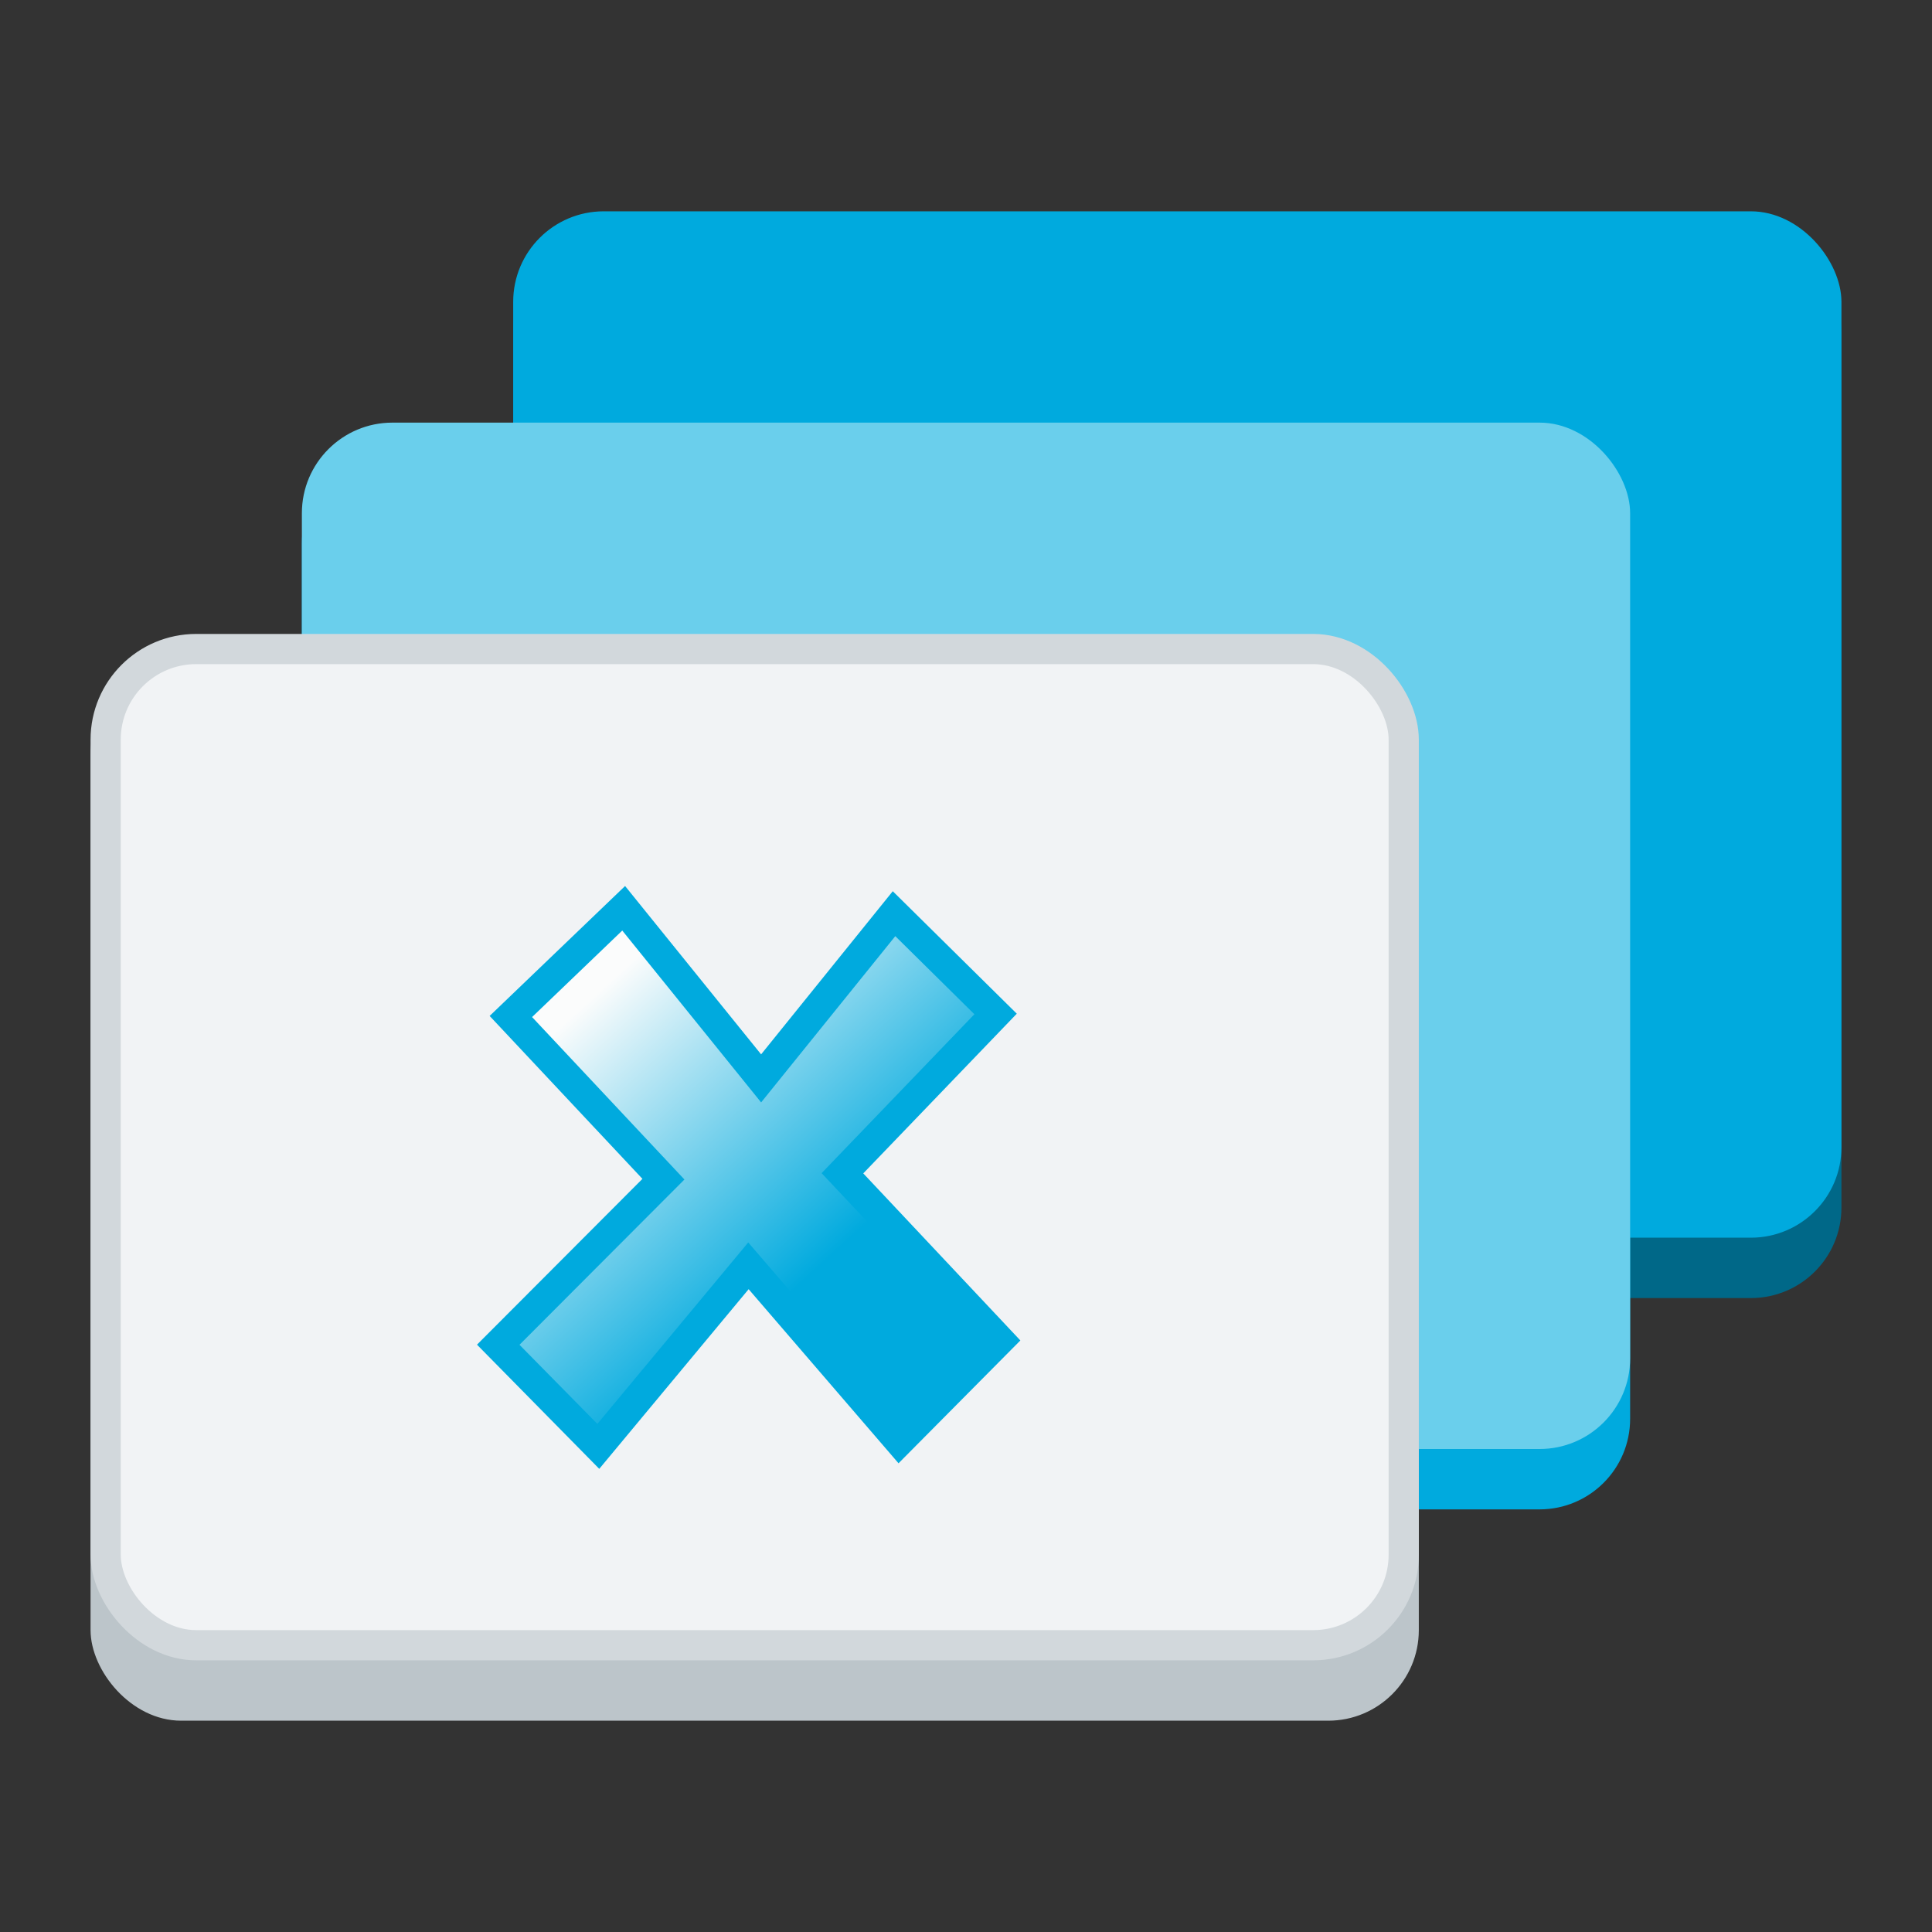 <?xml version="1.0" encoding="UTF-8" standalone="no"?>
<svg
   inkscape:export-ydpi="96"
   inkscape:export-xdpi="96"
   inkscape:export-filename="org.xfce.xfwm4.png"
   inkscape:version="1.2.2 (b0a8486541, 2022-12-01)"
   sodipodi:docname="org.xfce.xfwm4.svg"
   width="64"
   height="64"
   id="svg11300"
   version="1.0"
   style="display:inline;enable-background:new"
   viewBox="0 0 64 64"
   xmlns:inkscape="http://www.inkscape.org/namespaces/inkscape"
   xmlns:sodipodi="http://sodipodi.sourceforge.net/DTD/sodipodi-0.dtd"
   xmlns:xlink="http://www.w3.org/1999/xlink"
   xmlns="http://www.w3.org/2000/svg"
   xmlns:svg="http://www.w3.org/2000/svg"
   xmlns:rdf="http://www.w3.org/1999/02/22-rdf-syntax-ns#">
  <rect x="0" y="0" width="64" height="64" fill="#333333" stroke="none"/>
  <sodipodi:namedview
     inkscape:document-rotation="0"
     inkscape:current-layer="svg11300"
     inkscape:window-maximized="0"
     inkscape:window-y="131"
     inkscape:window-x="361"
     inkscape:cy="37.706455"
     inkscape:cx="9.2848602"
     inkscape:zoom="7.054495"
     showgrid="true"
     id="namedview35"
     inkscape:window-height="897"
     inkscape:window-width="1414"
     inkscape:pageshadow="2"
     inkscape:pageopacity="0"
     guidetolerance="10"
     gridtolerance="10"
     objecttolerance="10"
     borderopacity="1"
     bordercolor="#666666"
     pagecolor="#ffffff"
     inkscape:showpageshadow="2"
     inkscape:pagecheckerboard="0"
     inkscape:deskcolor="#d1d1d1">
    <inkscape:grid
       id="grid844"
       type="xygrid"
       originx="0"
       originy="0" />
  </sodipodi:namedview>
  <title
     id="title4162">Adwaita Icon Template</title>
  <defs
     id="defs3">
    <linearGradient
       inkscape:collect="always"
       xlink:href="#linearGradient866"
       id="linearGradient8486"
       gradientUnits="userSpaceOnUse"
       gradientTransform="matrix(0.524,0,0,0.524,-2.735,0.919)"
       x1="42.255"
       y1="61.665"
       x2="57.308"
       y2="78.072" />
    <linearGradient
       inkscape:collect="always"
       id="linearGradient866">
      <stop
         style="stop-color:#fbfcfc;stop-opacity:1"
         offset="0"
         id="stop862" />
      <stop
         style="stop-color:#00aade;stop-opacity:1"
         offset="1"
         id="stop864" />
    </linearGradient>
  </defs>
  <rect
     style="display:inline;fill:#006888;fill-opacity:1;stroke:none;stroke-width:1;stroke-linecap:butt;stroke-linejoin:miter;stroke-miterlimit:4;stroke-dasharray:none;stroke-dashoffset:0;stroke-opacity:1;marker:none;marker-start:none;marker-mid:none;marker-end:none;paint-order:normal;enable-background:new"
     id="rect850"
     width="44"
     height="35"
     x="17"
     y="8"
     rx="3"
     ry="3" />
  <rect
     ry="3"
     rx="3"
     y="15"
     x="10"
     height="35"
     width="44"
     id="rect848"
     style="display:inline;fill:#00aade;fill-opacity:1;stroke:none;stroke-width:1;stroke-linecap:butt;stroke-linejoin:miter;stroke-miterlimit:4;stroke-dasharray:none;stroke-dashoffset:0;stroke-opacity:1;marker:none;marker-start:none;marker-mid:none;marker-end:none;paint-order:normal;enable-background:new" />
  <rect
     style="display:inline;fill:#bcc5ca;fill-opacity:1;stroke:none;stroke-width:1;stroke-linecap:butt;stroke-linejoin:miter;stroke-miterlimit:4;stroke-dasharray:none;stroke-dashoffset:0;stroke-opacity:1;marker:none;marker-start:none;marker-mid:none;marker-end:none;paint-order:normal;enable-background:new"
     id="rect839"
     width="44"
     height="35"
     x="3"
     y="22"
     rx="3"
     ry="3" />
  <rect
     style="display:inline;opacity:1;fill:#00aade;fill-opacity:1;stroke:none;stroke-width:1;stroke-linecap:butt;stroke-linejoin:miter;stroke-miterlimit:4;stroke-dasharray:none;stroke-dashoffset:0;stroke-opacity:1;marker:none;marker-start:none;marker-mid:none;marker-end:none;paint-order:normal;enable-background:new"
     id="rect846"
     width="44"
     height="34"
     x="17"
     y="7"
     rx="3"
     ry="3" />
  <rect
     ry="3"
     rx="3"
     y="14"
     x="10"
     height="34"
     width="44"
     id="rect842"
     style="display:inline;opacity:1;fill:#6acfec;fill-opacity:1;stroke:none;stroke-width:1;stroke-linecap:butt;stroke-linejoin:miter;stroke-miterlimit:4;stroke-dasharray:none;stroke-dashoffset:0;stroke-opacity:1;marker:none;marker-start:none;marker-mid:none;marker-end:none;paint-order:normal;enable-background:new" />
  <rect
     style="display:inline;opacity:1;fill:#f1f3f5;fill-opacity:1;stroke:#d2d8dc;stroke-width:1;stroke-linecap:butt;stroke-linejoin:miter;stroke-miterlimit:4;stroke-dasharray:none;stroke-dashoffset:0;stroke-opacity:1;marker:none;marker-start:none;marker-mid:none;marker-end:none;paint-order:normal;enable-background:new"
     id="rect1711"
     width="43"
     height="33"
     x="3.5"
     y="21.5"
     rx="3"
     ry="3" />
  <path
     style="display:inline;fill:url(#linearGradient8486);fill-opacity:1;fill-rule:evenodd;stroke:#00aade;stroke-width:1px;stroke-linecap:butt;stroke-linejoin:miter;stroke-opacity:1;enable-background:new"
     d="m 32.98,33.589 -5.073,5.277 5.199,5.529 -3.315,3.342 -4.998,-5.805 -4.973,5.981 -3.315,-3.367 5.472,-5.484 -5.054,-5.389 3.737,-3.585 4.553,5.635 4.403,-5.456 z"
     id="path860-3"
     inkscape:connector-curvature="0"
     sodipodi:nodetypes="ccccccccccccc" />
</svg>
